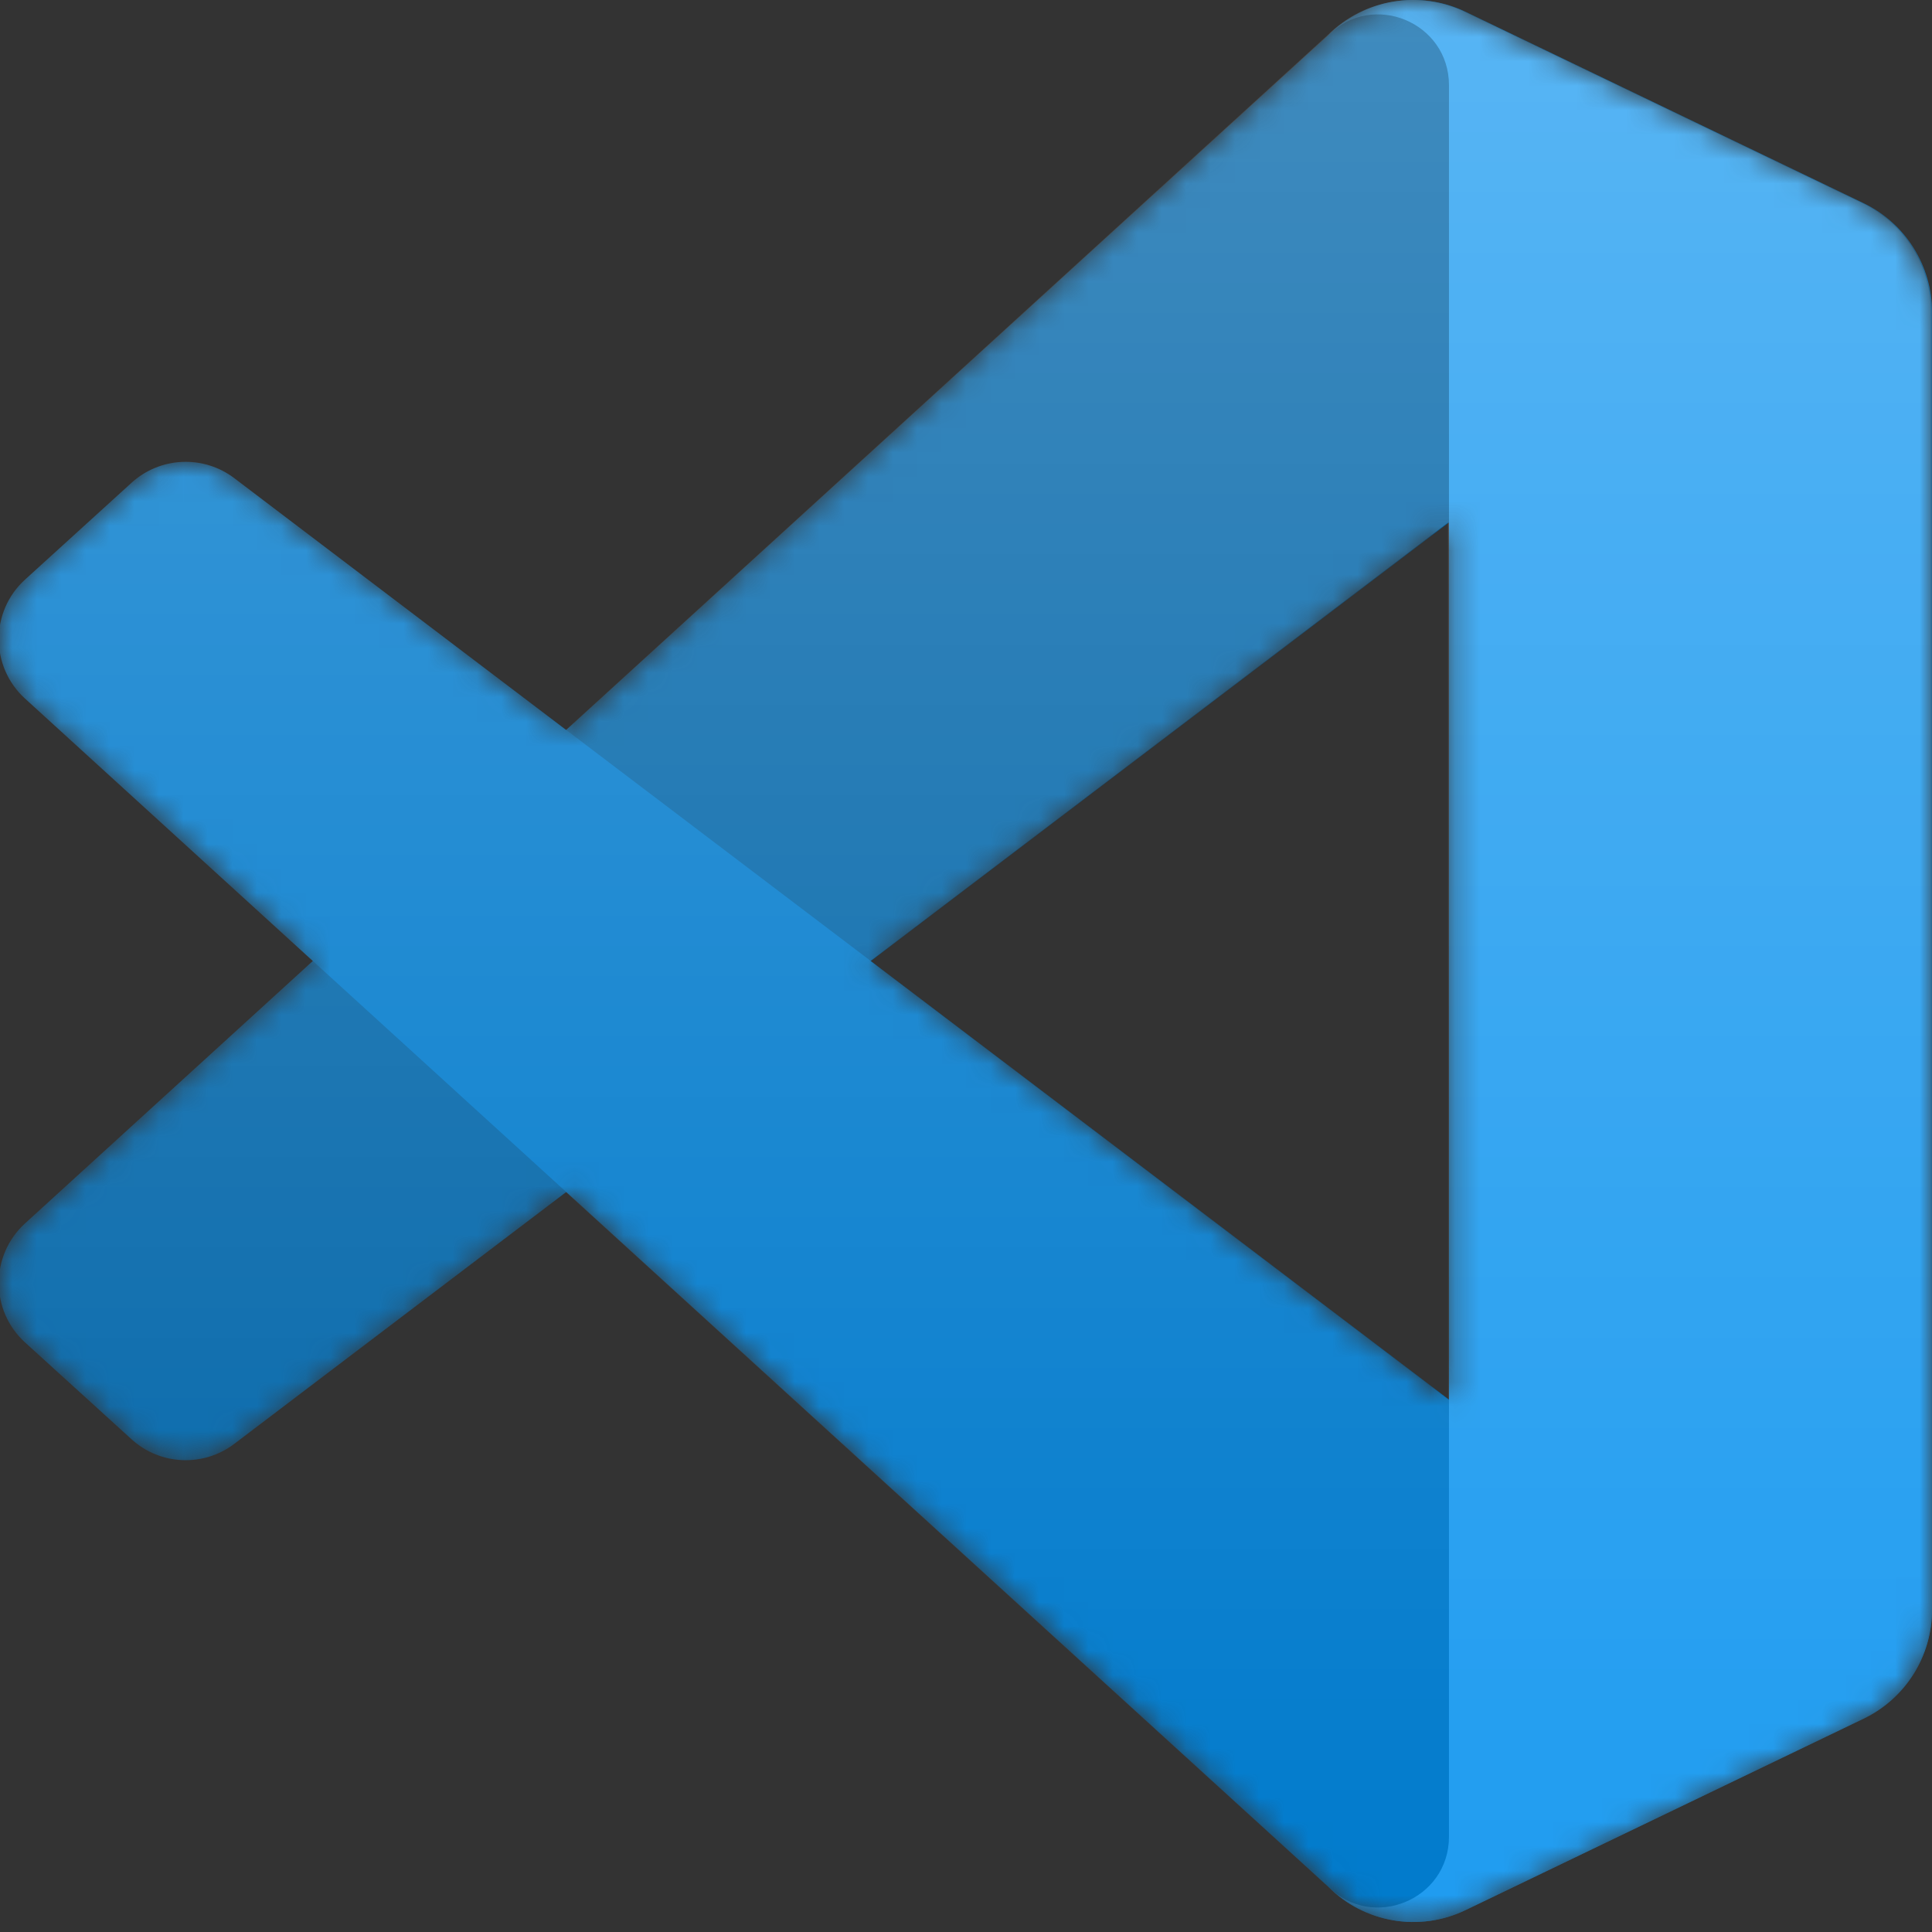 <svg width="79" height="79" viewBox="0 0 79 79" fill="none" xmlns="http://www.w3.org/2000/svg">
<rect x="0" y="0" width="79" height="79" fill="#333333" stroke="none"/>
<mask id="mask0_22_426" style="mask-type:alpha" maskUnits="userSpaceOnUse" x="0" y="0" width="79" height="79">
<path fill-rule="evenodd" clip-rule="evenodd" d="M56.019 78.255C57.262 78.74 58.682 78.709 59.938 78.104L76.204 70.278C77.913 69.457 79 67.726 79 65.828V12.762C79 10.864 77.913 9.136 76.204 8.312L59.938 0.486C58.29 -0.307 56.361 -0.112 54.914 0.94C54.707 1.091 54.51 1.258 54.325 1.443L23.19 29.849L9.628 19.551C8.366 18.592 6.6 18.672 5.428 19.74L1.077 23.696C-0.358 25.001 -0.358 27.257 1.074 28.562L12.834 39.295L1.074 50.025C-0.358 51.333 -0.358 53.589 1.077 54.895L5.428 58.851C6.6 59.919 8.366 59.996 9.628 59.039L23.19 48.744L54.328 77.15C54.821 77.641 55.398 78.014 56.019 78.255ZM59.262 21.363L35.636 39.295L59.262 57.231V21.363Z" fill="white"/>
</mask>
<g mask="url(#mask0_22_426)">
<path d="M76.204 8.325L59.925 0.487C58.043 -0.42 55.79 -0.038 54.312 1.44L1.024 50.025C-0.408 51.334 -0.408 53.59 1.027 54.895L5.378 58.851C6.551 59.919 8.319 59.996 9.581 59.039L73.753 10.359C75.907 8.726 78.999 10.26 78.999 12.963V12.775C78.999 10.877 77.913 9.146 76.204 8.325Z" fill="#0065A9"/>
<path d="M76.204 70.266L59.925 78.104C58.043 79.011 55.79 78.629 54.312 77.15L1.024 28.565C-0.408 27.26 -0.408 25.001 1.027 23.699L5.378 19.743C6.551 18.675 8.319 18.598 9.581 19.554L73.753 68.232C75.907 69.865 78.999 68.331 78.999 65.627V65.816C78.999 67.714 77.913 69.445 76.204 70.266Z" fill="#007ACC"/>
<path d="M59.928 78.104C58.043 79.011 55.793 78.629 54.312 77.147C56.133 78.968 59.249 77.678 59.249 75.101V3.486C59.249 0.909 56.133 -0.381 54.312 1.44C55.79 -0.038 58.043 -0.421 59.928 0.483L76.204 8.309C77.913 9.133 79.002 10.861 79.002 12.759V65.828C79.002 67.726 77.916 69.454 76.204 70.278L59.928 78.104Z" fill="#1F9CF0"/>
<g opacity="0.25">
<path fill-rule="evenodd" clip-rule="evenodd" d="M55.972 78.255C57.216 78.74 58.635 78.709 59.891 78.104L76.157 70.278C77.867 69.457 78.953 67.726 78.953 65.829V12.763C78.953 10.865 77.867 9.137 76.157 8.313L59.891 0.487C58.243 -0.306 56.315 -0.112 54.867 0.94C54.661 1.092 54.463 1.258 54.278 1.443L23.141 29.849L9.578 19.552C8.316 18.592 6.551 18.672 5.378 19.74L1.027 23.696C-0.408 25.002 -0.408 27.257 1.024 28.566L12.788 39.296L1.024 50.025C-0.408 51.334 -0.408 53.59 1.027 54.895L5.378 58.851C6.551 59.919 8.316 59.996 9.578 59.039L23.141 48.745L54.278 77.151C54.772 77.641 55.349 78.015 55.972 78.255ZM59.212 21.363L35.587 39.296L59.212 57.231V21.363Z" fill="url(#paint0_linear_22_426)"/>
</g>
</g>
<defs>
<linearGradient id="paint0_linear_22_426" x1="39.451" y1="-0.001" x2="39.451" y2="78.592" gradientUnits="userSpaceOnUse">
<stop stop-color="white"/>
<stop offset="1" stop-color="white" stop-opacity="0"/>
</linearGradient>
</defs>
</svg>
